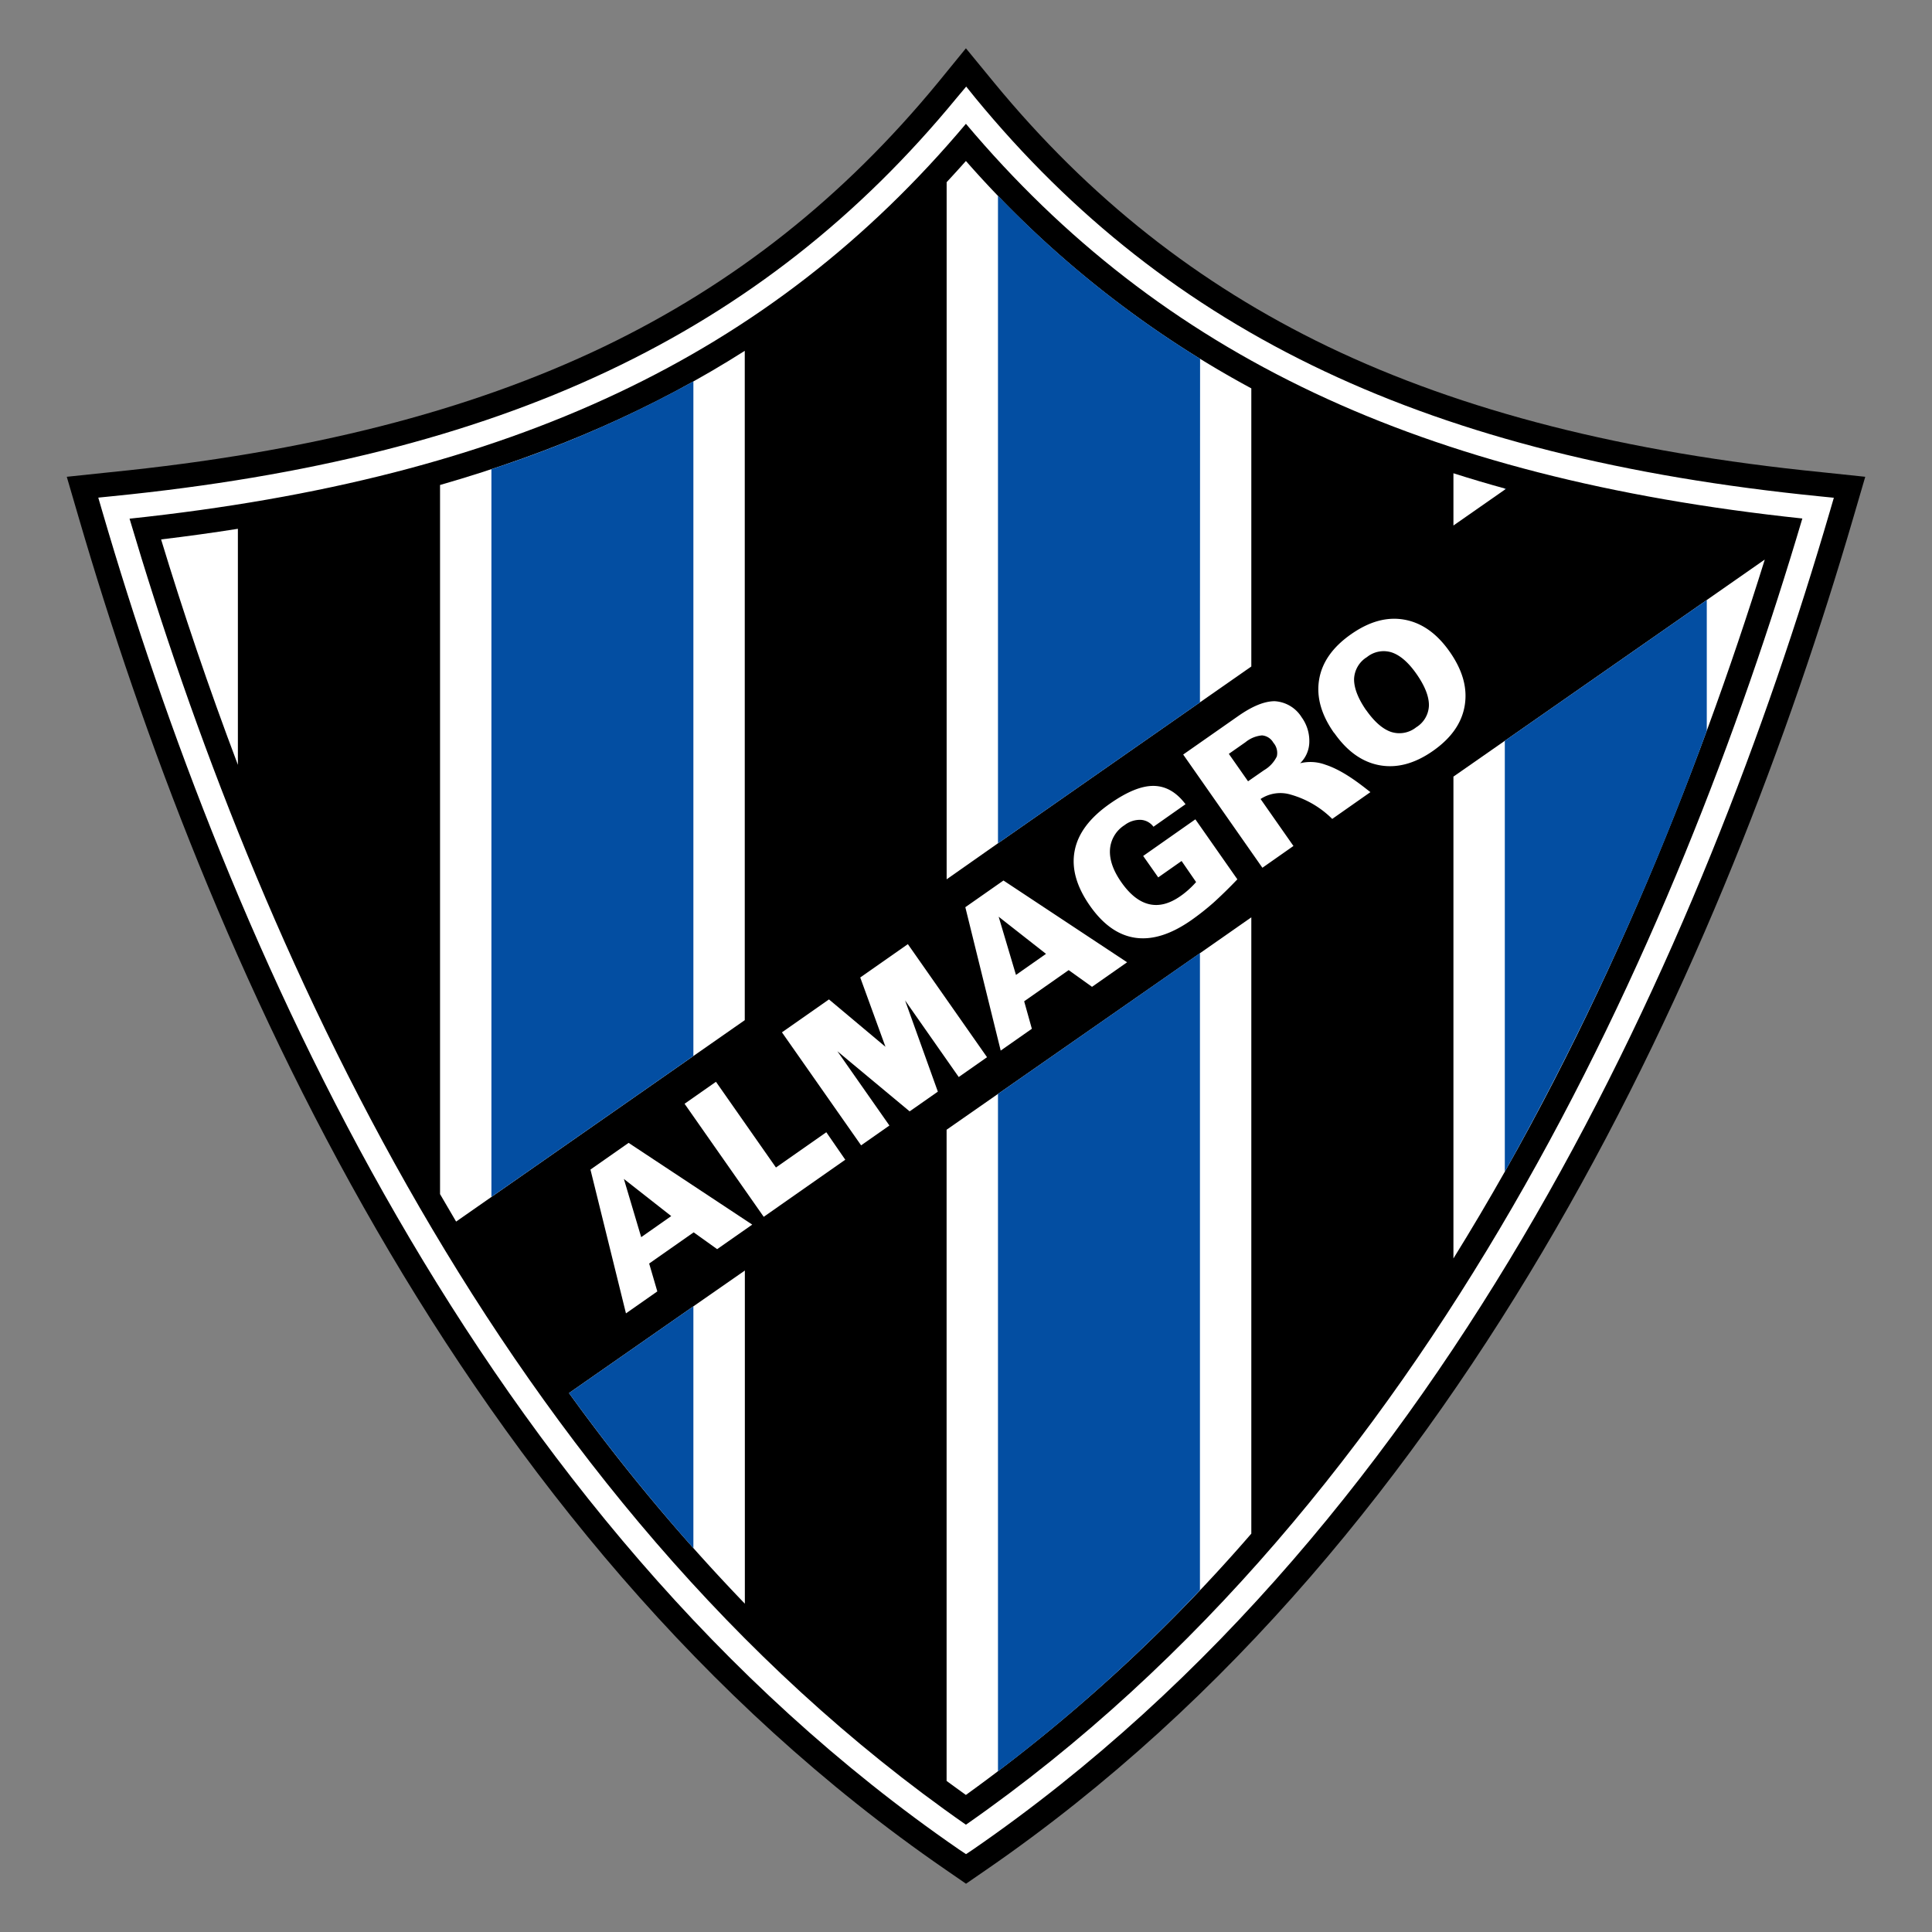 <svg height="1000" viewBox="0 0 1000 1000" width="1000" xmlns="http://www.w3.org/2000/svg"><rect x="0" y="0" width="1000" height="1000" fill="#808080" stroke="none"/><g transform="matrix(2.37 0 0 2.37 34.563 25)"><path d="M 399.91 125.09 C 356.81 120.77 321.52 111.79 292.04 97.64 C 263.71 84 239.86 65.17 219.15 40 L 213 32.51 L 206.89 40 C 186.18 65.17 162.34 84 134 97.64 C 104.52 111.79 69.24 120.77 26.13 125.09 l -9.5 1 l 2.68 9.17 c 27.51 94.08 82.67 221.64 189.21 295 l 4.5 3.1 l 4.5 -3.1 c 106.54 -73.41 161.7 -201 189.21 -295 l 2.68 -9.17 z" transform="translate(-16.63 -32.51)"/><path d="m 211 43.32 c -42.47 51.68 -99.32 78.52 -184.32 87 l -3.17 .32 l .89 3.05 C 51.66 227 106.26 353.38 211.52 425.9 l 1.5 1 l 1.5 -1 C 319.78 353.38 374.39 227 401.66 133.72 l .89 -3.05 l -3.17 -.32 c -85 -8.51 -141.85 -35.35 -184.32 -87 l -2 -2.48 z m 2 5.68 c 42.66 50.62 99.26 77.33 182.67 86.2 C 368.5 226.92 314.9 349.43 213 420.47 C 111.12 349.47 57.52 226.92 30.34 135.24 C 113.77 126.37 170.37 99.66 213 49 Z" fill="#fff" transform="translate(-16.63 -32.51)"/><path d="m 330.69 128.9 l .25 -.18 q -5.83 -1.6 -11.47 -3.4 v 11.41 z" fill="#fff" transform="translate(-16.63 -32.51)"/><path d="m 153.48 307.26 l -27.17 18.94 v 0 a 423.49 423.49 0 0 0 38.41 46 v -72.76 z" fill="#fff" transform="translate(-16.63 -32.51)"/><path d="m 220 206.13 l 44.11 -30.78 l 11.22 -7.83 V 106.78 A 224.87 224.87 0 0 1 213 57.12 q -2.09 2.35 -4.21 4.63 V 214 Z" fill="#fff" transform="translate(-16.63 -32.51)"/><path d="m 264.14 230.12 l -44.14 30.75 l -11.22 7.82 v 142.22 q 2.1 1.54 4.21 3.06 A 362.46 362.46 0 0 0 275.33 356.9 V 222.3 Z" fill="#fff" transform="translate(-16.63 -32.51)"/><path d="m 374.8 153 l -44.11 30.75 l -11.22 7.82 V 296.8 C 351 246 372.72 191.53 387.47 144.16 Z" fill="#fff" transform="translate(-16.63 -32.51)"/><path d="M 37.23 139.77 C 42 155.49 47.59 172.05 54 189 v -51.55 q -8.18 1.29 -16.77 2.32 z" fill="#fff" transform="translate(-16.63 -32.51)"/><path d="m 98.15 127.88 v 154.87 q 1.74 3 3.51 6 l 7.71 -5.38 l 44.11 -30.78 l 11.22 -7.83 V 98.58 c -19.62 12.48 -41.61 22.15 -66.55 29.3 z" fill="#fff" transform="translate(-16.63 -32.51)"/><path d="M 330.69 277.87 A 655.69 655.69 0 0 0 374.8 181.54 V 153 l -44.11 30.75 z" fill="#034ea2" transform="translate(-16.63 -32.51)"/><path d="m 330.69 128.65 v .25 l .26 -.18 z" fill="#034ea2" transform="translate(-16.63 -32.51)"/><path d="m 220 408.81 a 359.37 359.37 0 0 0 44.11 -39.57 V 230.12 L 220 260.87 Z" fill="#034ea2" transform="translate(-16.63 -32.51)"/><path d="M 264.14 100.31 A 223.84 223.84 0 0 1 220 64.69 v 141.44 l 44.11 -30.78 z" fill="#034ea2" transform="translate(-16.63 -32.51)"/><path d="m 153.48 105.25 a 252 252 0 0 1 -44.11 19.17 v 158.94 l 44.11 -30.78 z" fill="#034ea2" transform="translate(-16.63 -32.51)"/><path d="m 153.48 360.07 v -52.81 l -27.17 18.94 a 433 433 0 0 0 27.17 33.87 z" fill="#034ea2" transform="translate(-16.63 -32.51)"/><path d="m 148.64 287.55 l -10.34 -8.11 l 3.78 12.71 z m 2.9 -24.52 l 6.87 -4.81 l 13.1 18.72 l 11 -7.7 l 4.14 6 l -17.81 12.47 l -17.3 -24.71 z m -12.79 45.75 l -7.75 -31.39 l 8.33 -5.83 l 27 17.85 l -7.66 5.36 l -5.13 -3.67 l -9.72 6.81 l 1.78 6.09 l -6.85 4.8 z m 91.74 -78.5 l -10.34 -8.11 l 3.78 12.71 z m -9.88 21.18 l -7.74 -31.37 l 8.33 -5.83 l 27 17.86 l -7.66 5.36 l -5.1 -3.65 l -9.72 6.81 l 1.68 6 l -6.83 4.78 z M 272.28 214 c -1.75 1.84 -3.46 3.5 -5.1 5 a 55.94 55.94 0 0 1 -4.91 3.89 q -6.67 4.68 -12.26 3.88 q -5.59 -.8 -9.93 -7 q -4.43 -6.33 -3.33 -12 c .73 -3.82 3.31 -7.21 7.66 -10.26 c 3.71 -2.6 6.88 -3.93 9.55 -3.91 c 2.67 .02 5 1.35 7 4 v 0 l -7 4.92 v 0 a 3.71 3.71 0 0 0 -2.81 -1.51 a 5.48 5.48 0 0 0 -3.49 1.15 a 6.85 6.85 0 0 0 -3.2 5.38 q -.19 3.28 2.49 7.11 c 1.87 2.67 3.89 4.27 6.06 4.78 c 2.17 .51 4.44 -.08 6.84 -1.76 a 17.57 17.57 0 0 0 1.73 -1.37 a 19.39 19.39 0 0 0 1.69 -1.7 v 0 l -3.17 -4.6 l -5.1 3.58 l -3.29 -4.68 l 11.4 -8 z m 2.34 -21.41 l 3.5 -2.43 v 0 a 7 7 0 0 0 2.78 -3 a 3.39 3.39 0 0 0 -.76 -3 a 3.13 3.13 0 0 0 -2.48 -1.59 a 6.62 6.62 0 0 0 -3.6 1.48 v 0 l -3.64 2.55 l 4.2 6 z m 3.11 18.86 l -17.28 -24.7 l 11.95 -8.36 v 0 c 3.06 -2.15 5.7 -3.27 8 -3.29 a 7.44 7.44 0 0 1 5.92 3.51 a 8.83 8.83 0 0 1 1.67 5.59 a 6.58 6.58 0 0 1 -2 4.45 a 9.42 9.42 0 0 1 5.49 .31 c 4.05 1.31 7.91 4.49 9.86 6 v 0 l -8.34 5.85 v 0 a 20.89 20.89 0 0 0 -9 -5.29 a 7.86 7.86 0 0 0 -6.65 .94 v 0 l 7.18 10.26 l -6.77 4.75 z m 15.67 -29.42 q -4.23 -6 -3.25 -11.71 c .65 -3.79 3 -7.08 7 -9.87 c 4 -2.79 7.86 -3.84 11.64 -3.15 c 3.78 .69 7.08 3 9.9 7.05 c 2.82 4.05 3.88 7.92 3.24 11.73 c -.64 3.81 -2.95 7.09 -6.92 9.87 c -3.97 2.78 -7.86 3.83 -11.66 3.14 c -3.8 -.69 -7.11 -3.05 -9.91 -7.06 z m 7 -5 q 2.67 3.81 5.43 4.77 a 5.88 5.88 0 0 0 5.51 -1 a 5.8 5.8 0 0 0 2.78 -4.82 q 0 -2.9 -2.64 -6.72 q -2.64 -3.82 -5.42 -4.79 a 5.8 5.8 0 0 0 -5.48 1 a 5.88 5.88 0 0 0 -2.81 4.85 q 0 2.92 2.63 6.74 z m -110.48 58.41 l 5.51 15.14 l -12.34 -10.35 l -10.27 7.19 l 17.29 24.68 l 6.18 -4.33 l -11.36 -16.22 l 15.78 13.13 l 6.16 -4.31 l -7.16 -19.93 l 11.72 16.74 l 6.18 -4.33 l -17.29 -24.69 z" fill="#fff" transform="translate(-16.63 -32.51)"/></g></svg>